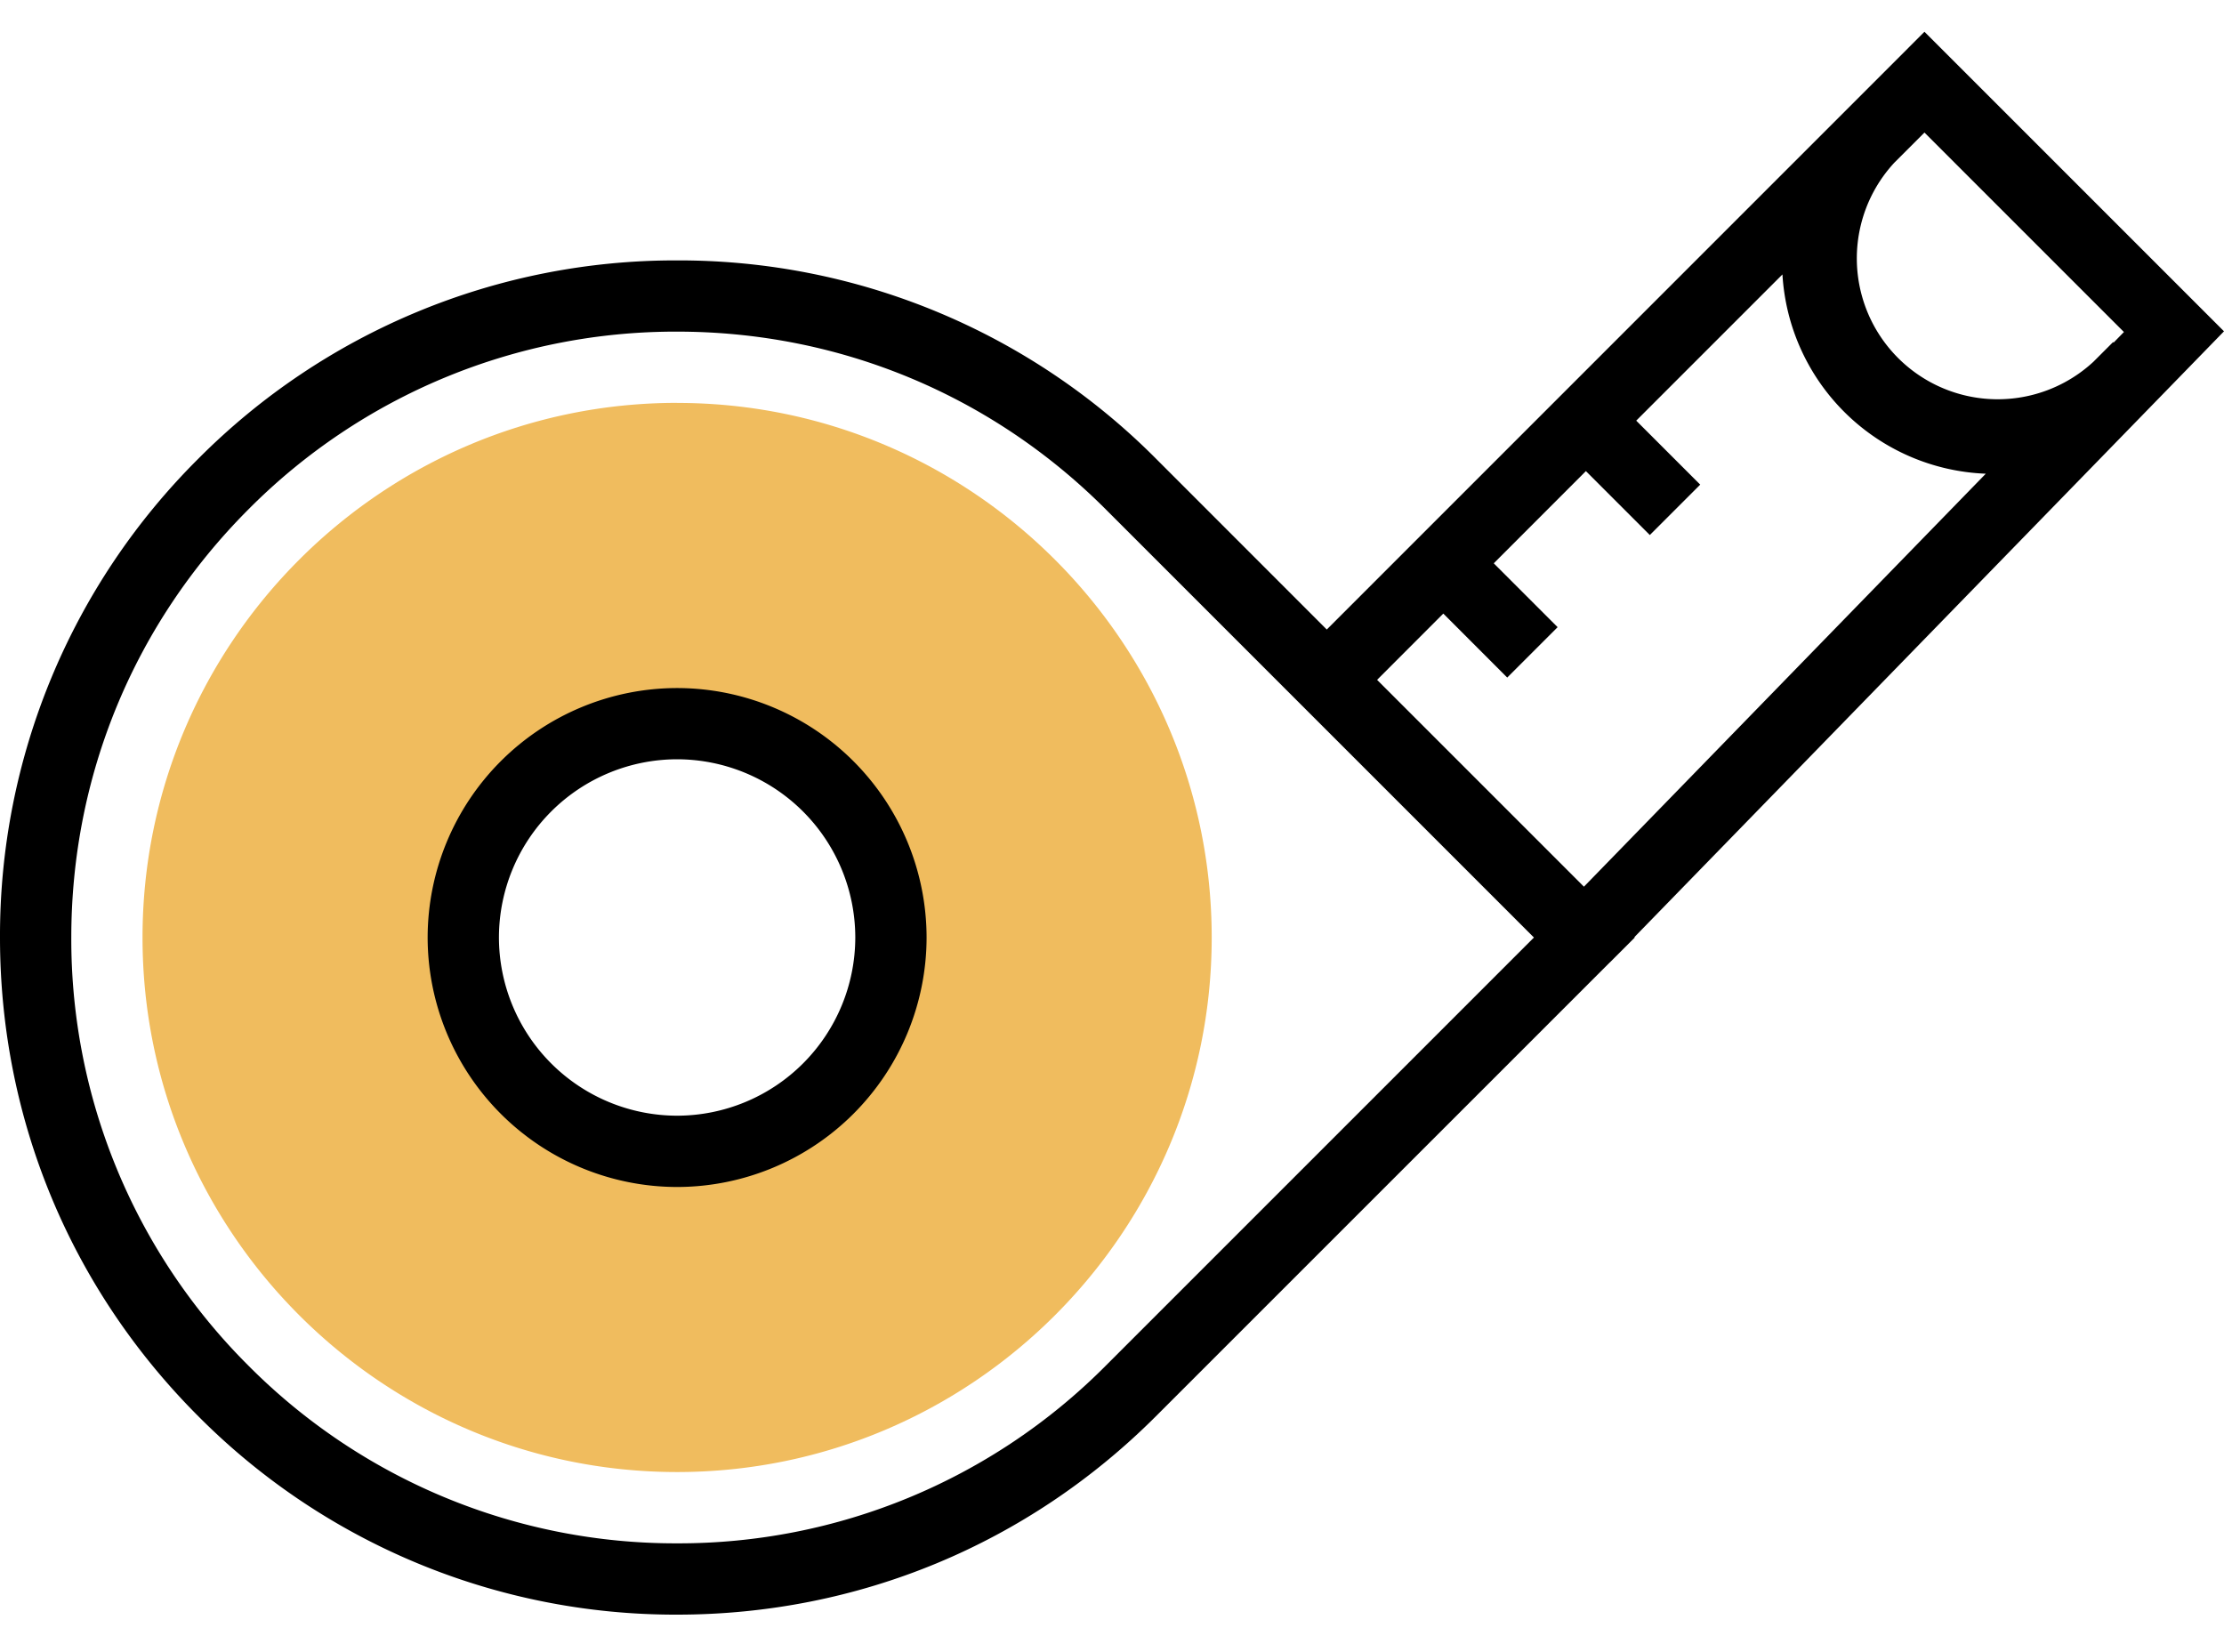 <svg width="35" height="26" fill="none" xmlns="http://www.w3.org/2000/svg"><path d="M10.656 6.34c-4.64 0-8.413 3.775-8.413 8.414 0 4.638 3.774 8.412 8.413 8.412s8.413-3.774 8.413-8.412c0-4.64-3.774-8.413-8.413-8.413zm0 11.779a3.365 3.365 0 110-6.73 3.365 3.365 0 010 6.73z" fill="#F0BC5E"/><path d="M10.656 10.828a3.93 3.93 0 00-3.926 3.926 3.931 3.931 0 003.926 3.926 3.931 3.931 0 003.926-3.926 3.93 3.93 0 00-3.926-3.926zm0 6.73a2.808 2.808 0 01-2.804-2.804 2.807 2.807 0 012.804-2.805 2.807 2.807 0 012.804 2.805 2.808 2.808 0 01-2.804 2.804z" fill="#000"/><path d="M25.721 14.748L35 5.214 30.286.5 20.88 9.907l-2.688-2.689a10.587 10.587 0 00-7.535-3.12 10.587 10.587 0 00-7.535 3.12A10.585 10.585 0 000 14.754c0 2.846 1.109 5.522 3.121 7.534a10.584 10.584 0 007.535 3.122c2.847 0 5.522-1.109 7.535-3.122l7.144-7.143.002-.001.39-.39-.006-.006zm4.565-12.662l3.139 3.139-.162.166-.008-.008-.31.31a2.217 2.217 0 01-3.133-3.133l.31-.31.164-.164zm-7.571 7.571l1.005 1.006.793-.793-1.005-1.005 1.45-1.451 1.006 1.006.793-.793L25.75 6.62l2.301-2.301a3.336 3.336 0 003.2 3.136l-6.324 6.499-3.255-3.255 1.042-1.043zm-5.317 11.839a9.475 9.475 0 01-6.742 2.792 9.474 9.474 0 01-6.742-2.792 9.471 9.471 0 01-2.792-6.742c0-2.547.992-4.942 2.792-6.742a9.47 9.47 0 016.742-2.793c2.547 0 4.941.992 6.742 2.793l6.742 6.742-6.742 6.742z" fill="#000"/></svg>